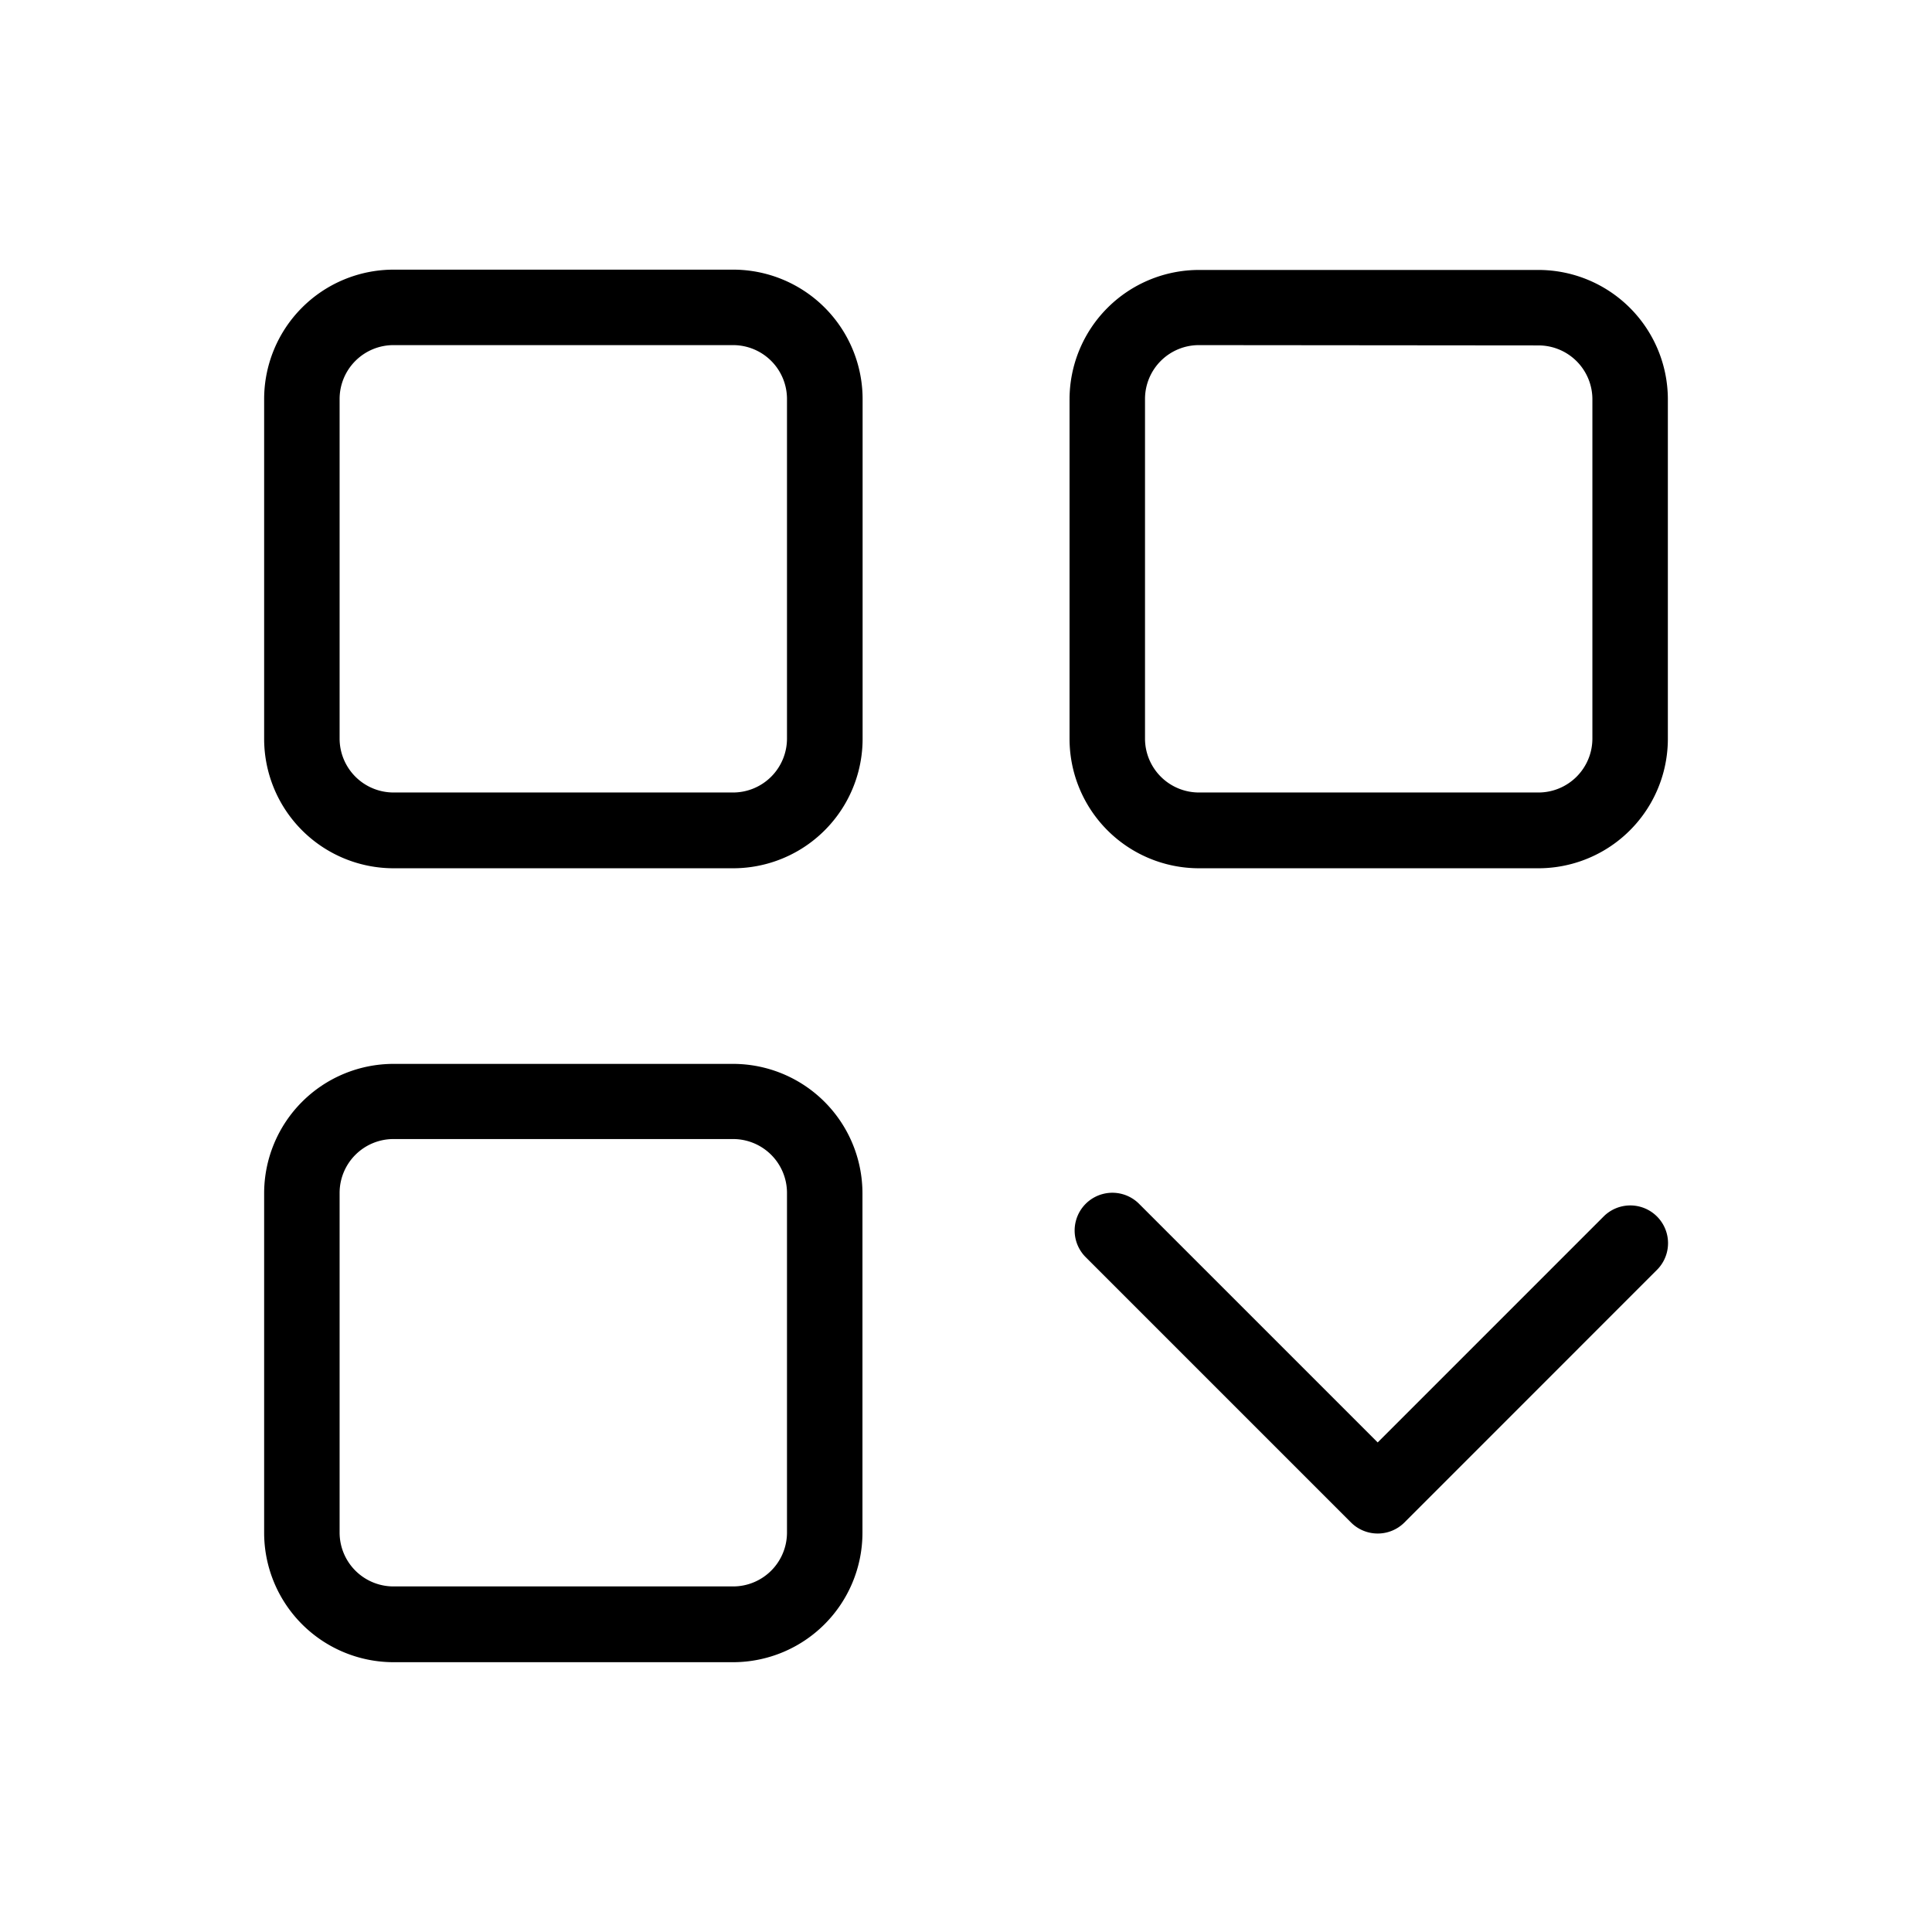 <svg id="Menu" xmlns="http://www.w3.org/2000/svg" viewBox="0 0 256 256"><path d="M97.16,115.05h-45A17.16,17.16,0,0,1,35,97.91v-45A17.16,17.16,0,0,1,52.12,35.73h45A17.16,17.16,0,0,1,114.3,52.87v45A17.16,17.16,0,0,1,97.16,115.05Zm-45-69.32A7.14,7.14,0,0,0,45,52.87v45a7.15,7.15,0,0,0,7.14,7.14h45a7.15,7.15,0,0,0,7.14-7.14v-45a7.14,7.14,0,0,0-7.14-7.14Z"/><path d="M97.16,220.25h-45A17.16,17.16,0,0,1,35,203.11v-45a17.16,17.16,0,0,1,17.14-17.14h45a17.16,17.16,0,0,1,17.14,17.14v45A17.16,17.16,0,0,1,97.16,220.25Zm-45-69.32A7.14,7.14,0,0,0,45,158.07v45a7.14,7.14,0,0,0,7.14,7.14h45a7.14,7.14,0,0,0,7.14-7.14v-45a7.14,7.14,0,0,0-7.14-7.14Z"/><path d="M203.86,115.05h-45a17.16,17.16,0,0,1-17.14-17.14v-45a17.16,17.16,0,0,1,17.14-17.14h45A17.16,17.16,0,0,1,221,52.87v45A17.16,17.16,0,0,1,203.86,115.05Zm-45-69.32a7.14,7.14,0,0,0-7.14,7.14v45a7.15,7.15,0,0,0,7.14,7.14h45A7.15,7.15,0,0,0,211,97.91v-45a7.14,7.14,0,0,0-7.14-7.14Z"/><path d="M182.55,203.2a5,5,0,0,1-3.53-1.46L143.8,166.52a5,5,0,0,1,7.07-7.07l31.68,31.68,30-30a5,5,0,0,1,7.07,7.07l-33.54,33.55A5,5,0,0,1,182.55,203.2Z"/></svg>